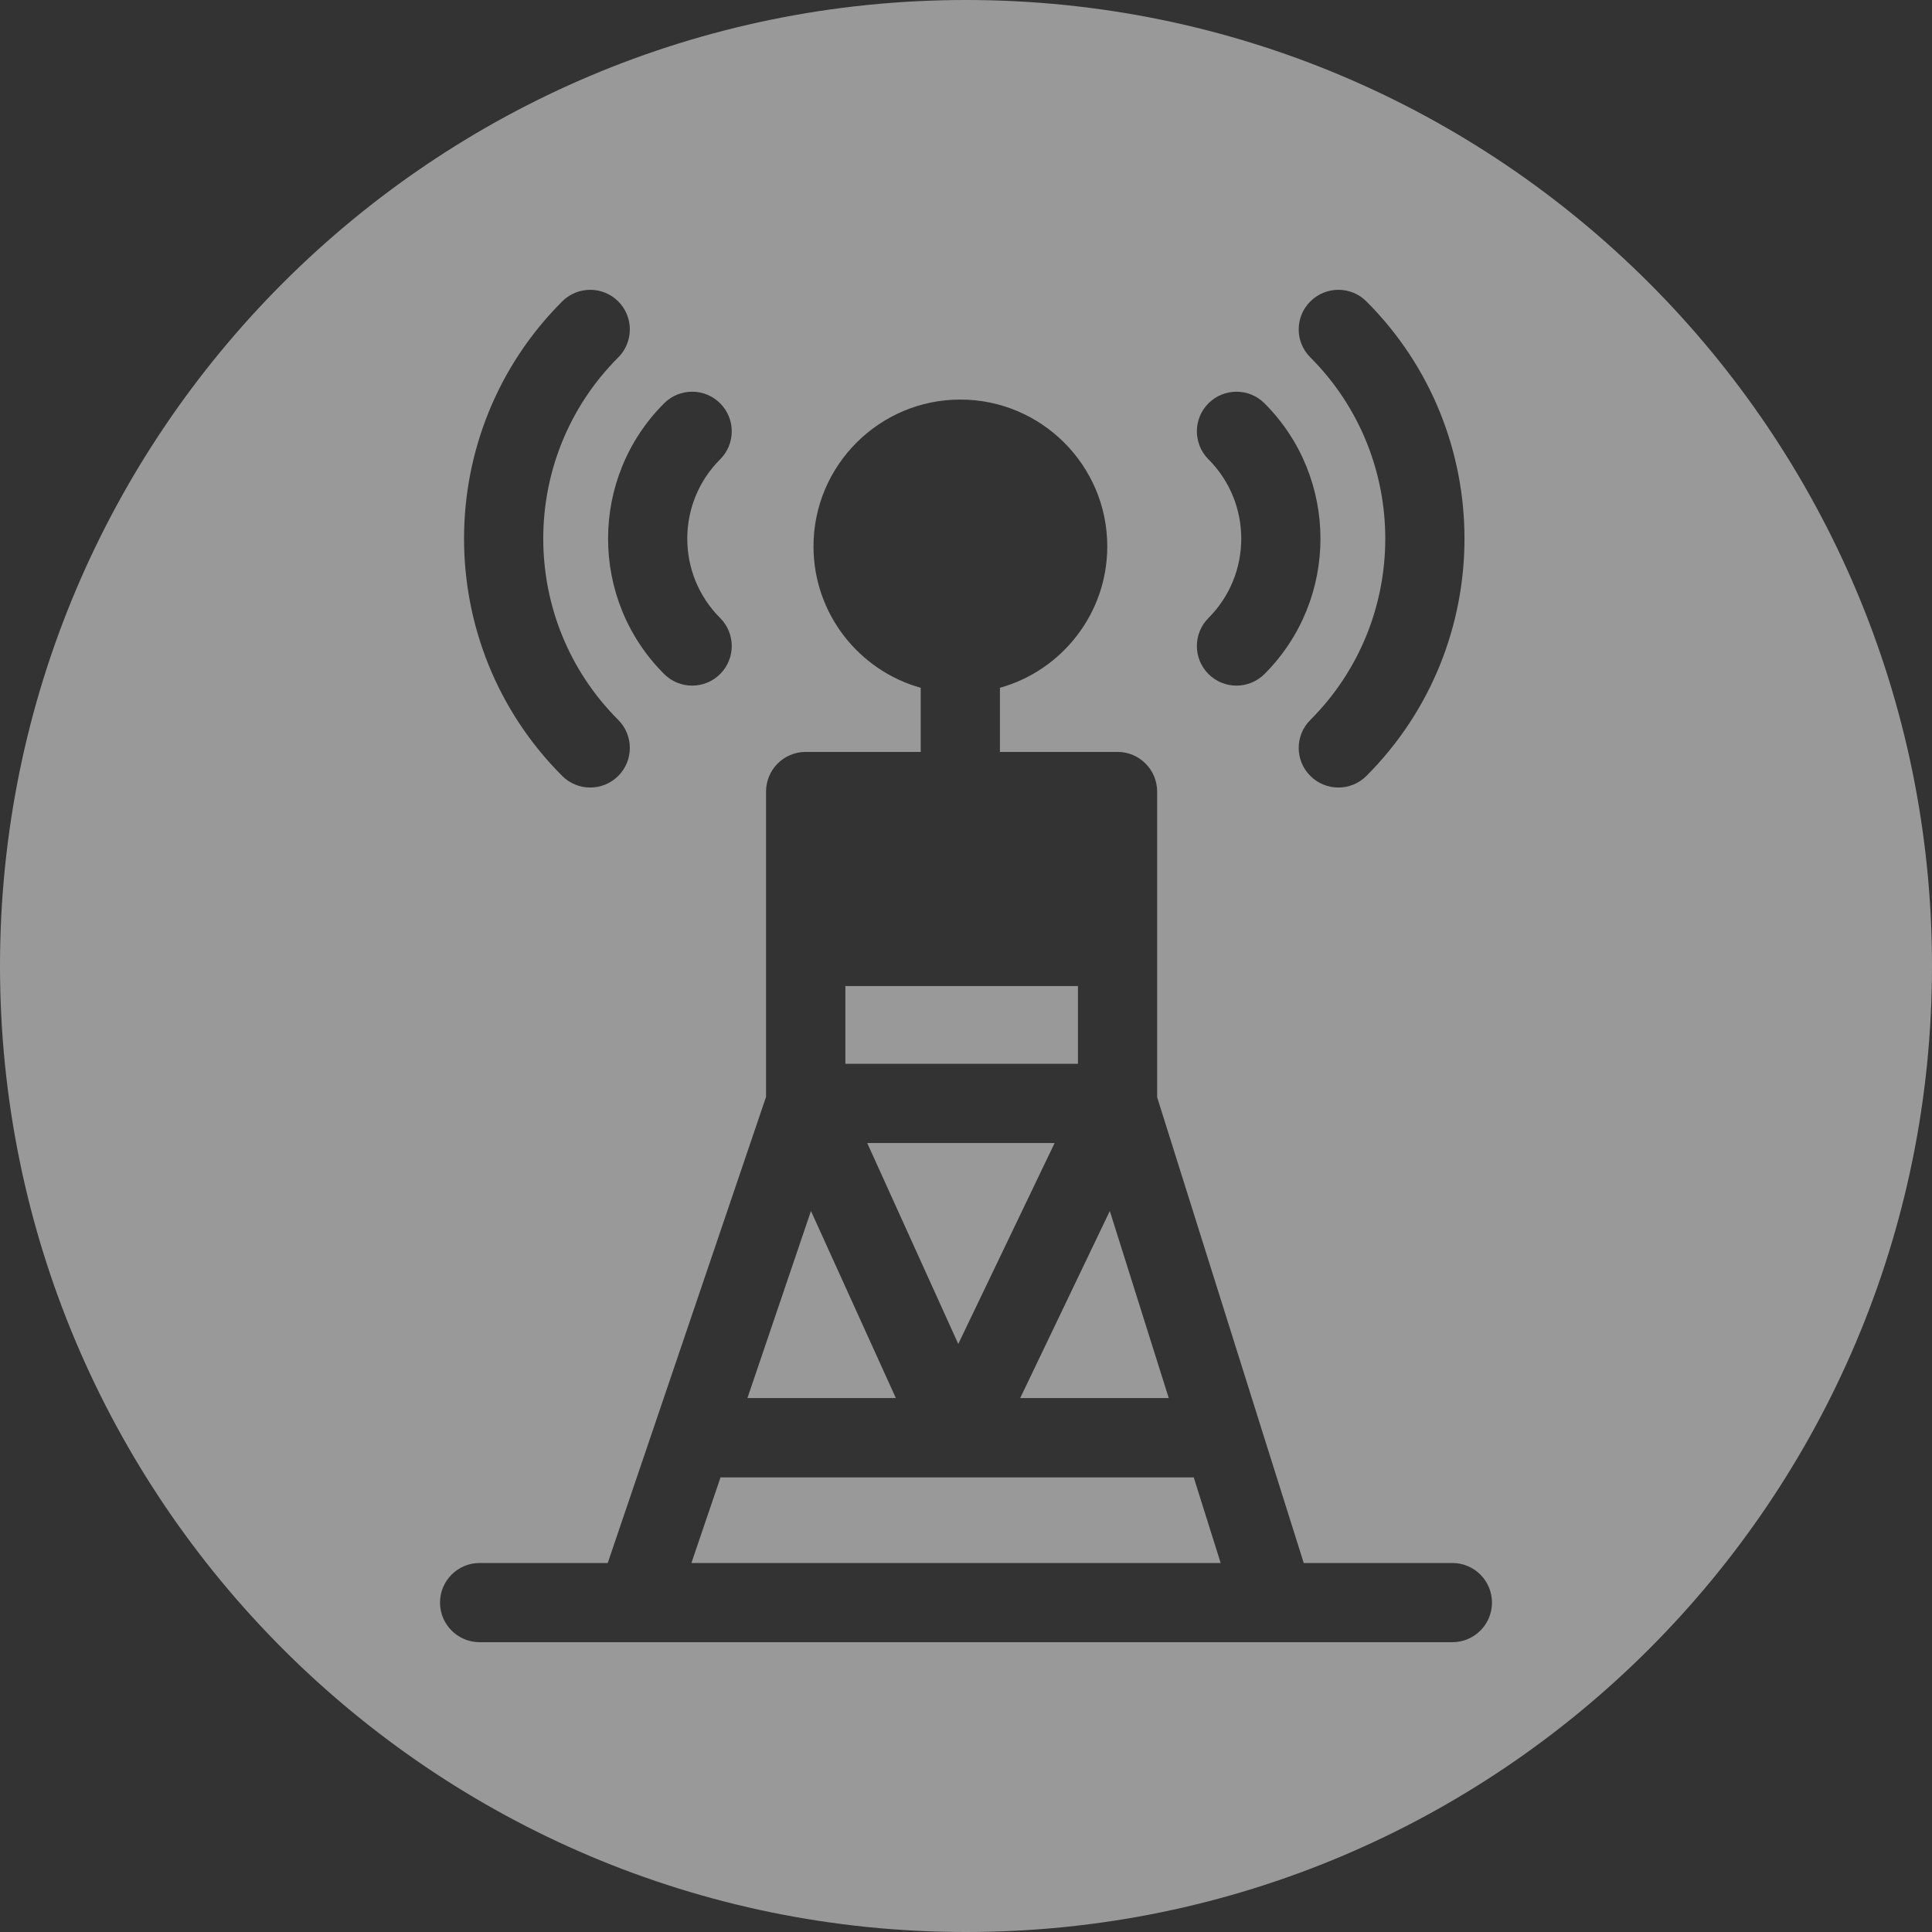 <svg width="16" height="16" viewBox="0 0 16 16" fill="none" xmlns="http://www.w3.org/2000/svg">
<rect x="0" y="0" width="16" height="16" fill="#333333" stroke="none"/>
<path fill-rule="evenodd" clip-rule="evenodd" d="M8 16C12.418 16 16 12.418 16 8C16 3.582 12.418 0 8 0C3.582 0 0 3.582 0 8C0 12.418 3.582 16 8 16ZM10.797 12.944H12.028C12.209 12.944 12.356 13.091 12.356 13.272C12.356 13.453 12.209 13.6 12.028 13.6H10.559H10.555H5.27L5.268 13.6L5.266 13.6H3.972C3.791 13.6 3.644 13.453 3.644 13.272C3.644 13.091 3.791 12.944 3.972 12.944H5.033L6.344 9.084V6.556C6.344 6.374 6.491 6.227 6.672 6.227H7.625V5.696C7.113 5.553 6.737 5.082 6.737 4.525C6.737 3.854 7.283 3.309 7.953 3.309C8.624 3.309 9.17 3.854 9.17 4.525C9.17 5.082 8.793 5.553 8.281 5.696V6.227H9.255C9.436 6.227 9.583 6.374 9.583 6.556V9.087L10.439 11.807L10.44 11.811L10.797 12.944ZM8.927 8.81V8.166H7.001V8.81H8.927ZM7.936 11.13L8.734 9.466H7.182L7.936 11.13ZM7.419 11.578L6.716 10.029L6.19 11.578H7.419ZM9.679 11.578L9.191 10.029L8.449 11.578H9.679ZM9.886 12.235H5.967L5.726 12.944H10.109L9.886 12.235ZM10.008 5.582C10.072 5.646 10.156 5.678 10.24 5.678C10.324 5.678 10.408 5.646 10.472 5.582C11.09 4.964 11.09 3.958 10.472 3.34C10.344 3.212 10.136 3.212 10.008 3.34C9.88 3.468 9.88 3.676 10.008 3.804C10.37 4.166 10.37 4.756 10.008 5.118C9.88 5.246 9.88 5.454 10.008 5.582ZM10.852 6.426C10.723 6.298 10.723 6.09 10.852 5.962C11.679 5.134 11.679 3.788 10.852 2.96C10.723 2.832 10.723 2.624 10.852 2.496C10.98 2.368 11.188 2.368 11.316 2.496C12.399 3.579 12.399 5.342 11.316 6.426C11.252 6.49 11.168 6.522 11.084 6.522C11 6.522 10.916 6.49 10.852 6.426ZM5.5 5.582C5.564 5.646 5.648 5.678 5.732 5.678C5.816 5.678 5.9 5.646 5.964 5.582C6.092 5.454 6.092 5.246 5.964 5.118C5.601 4.756 5.601 4.166 5.964 3.804C6.092 3.676 6.092 3.468 5.964 3.34C5.836 3.212 5.628 3.212 5.5 3.34C4.881 3.958 4.881 4.964 5.5 5.582ZM5.12 6.426C5.056 6.49 4.972 6.522 4.888 6.522C4.804 6.522 4.72 6.49 4.656 6.426C3.572 5.342 3.572 3.579 4.656 2.496C4.784 2.368 4.992 2.368 5.12 2.496C5.248 2.624 5.248 2.832 5.12 2.96C4.292 3.788 4.292 5.134 5.12 5.962C5.248 6.09 5.248 6.298 5.12 6.426Z" fill="white" fill-opacity="0.5"/>
</svg>
